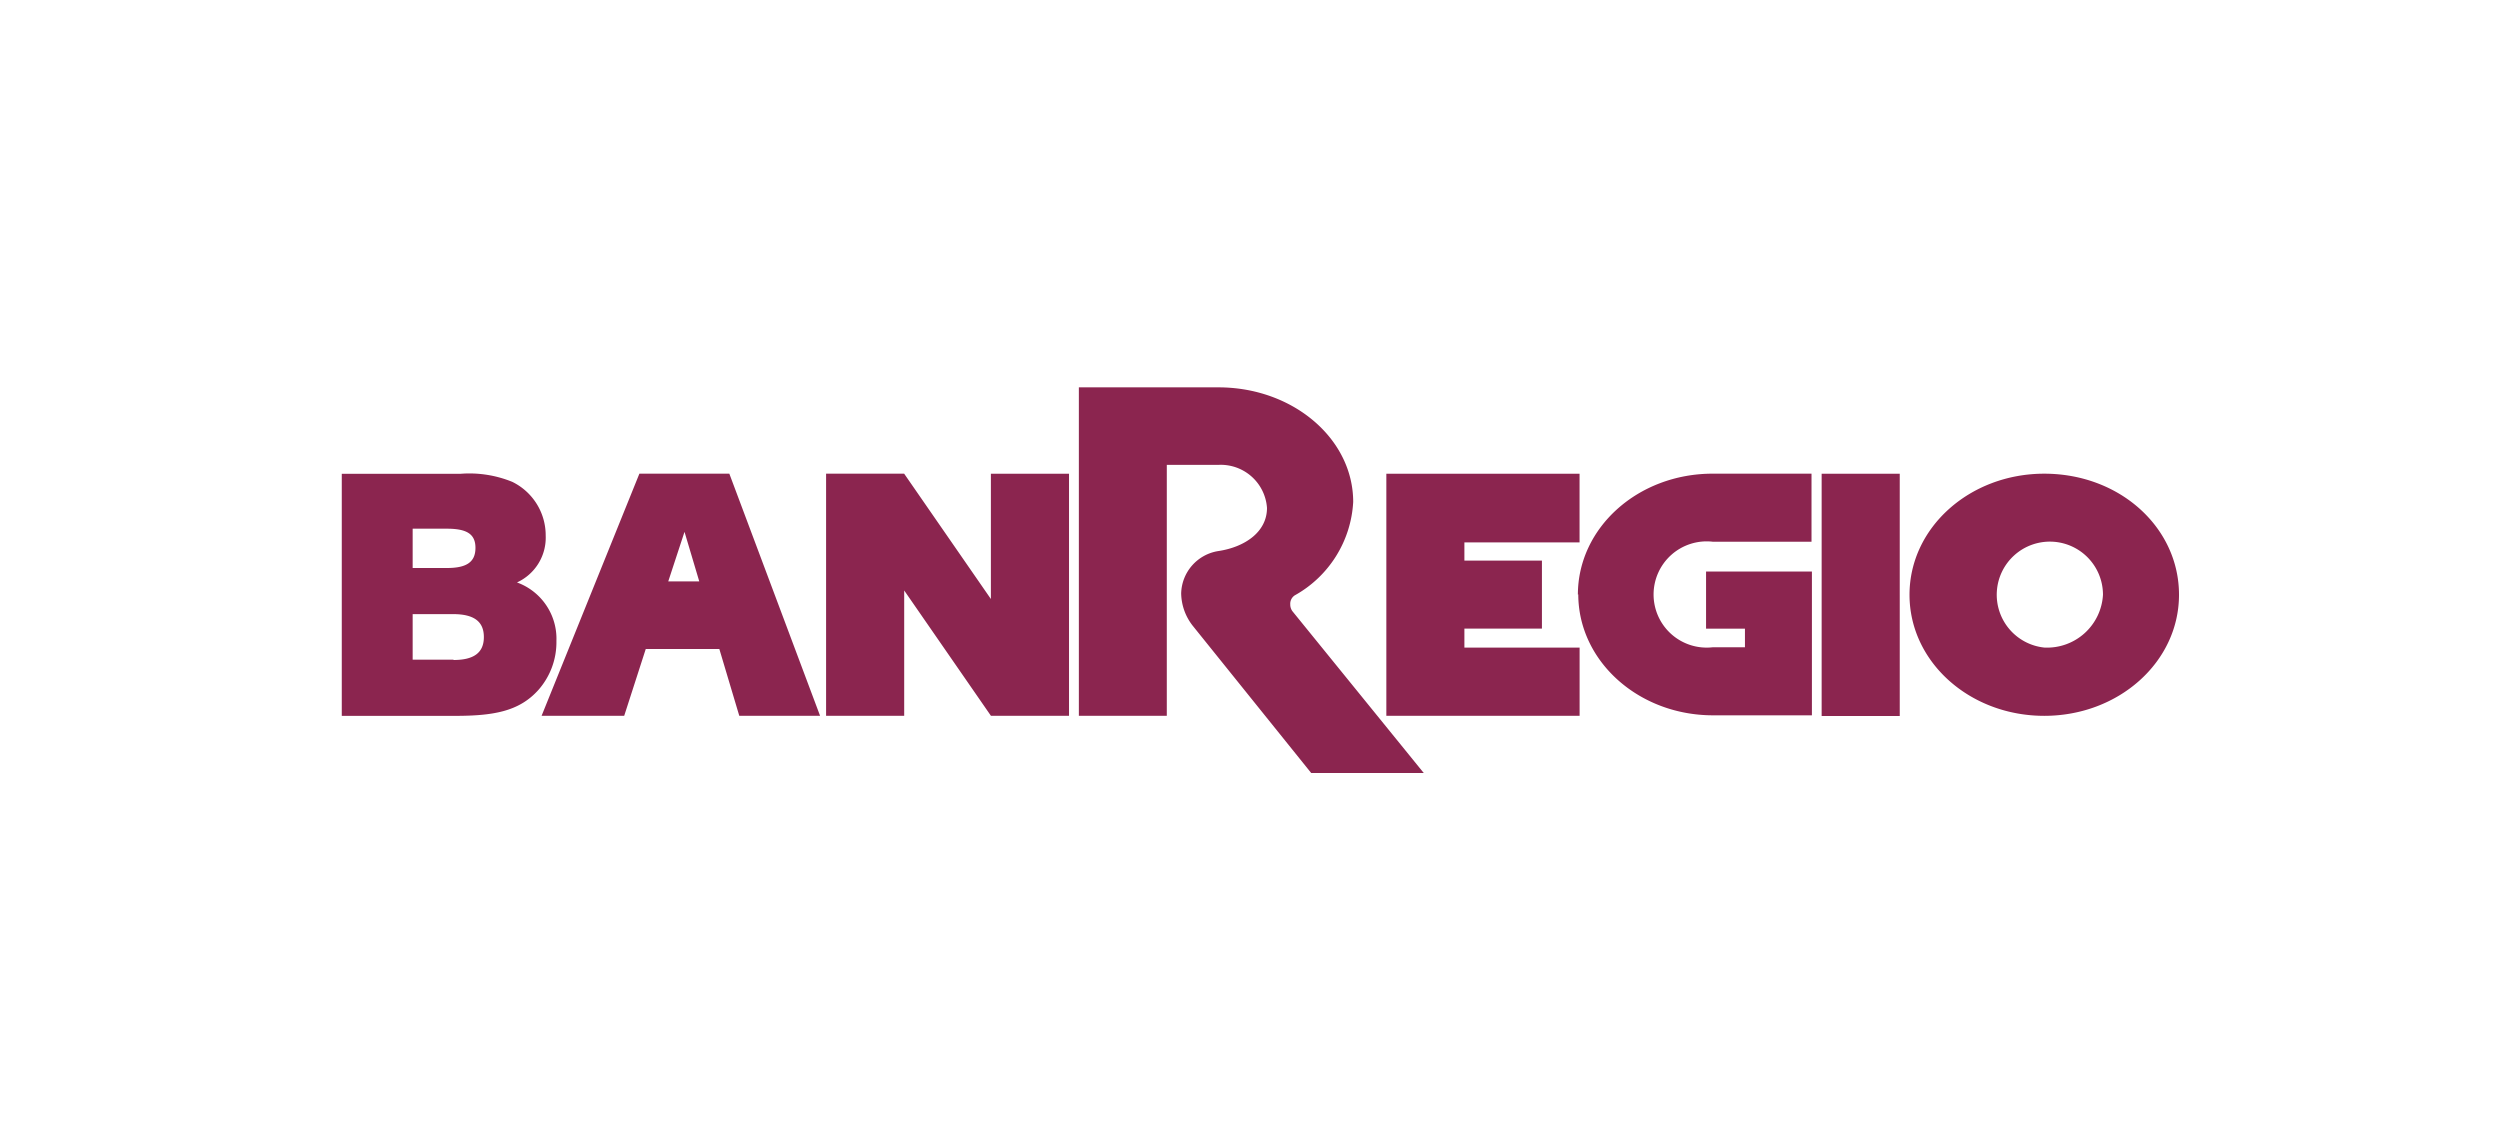 <svg xmlns="http://www.w3.org/2000/svg" width="158" height="72" viewBox="0 0 158 72">
  <g id="BANREGIO" transform="translate(-933 -181)">
    <rect id="Rectángulo_1" data-name="Rectángulo 1" width="158" height="72" transform="translate(933 181)" fill="#aaa7ff" opacity="0"/>
    <g id="Grupo_6" data-name="Grupo 6" transform="translate(954.6 205.481)">
      <path id="Trazado_87" data-name="Trazado 87" d="M25.026,57.929a3.112,3.112,0,0,0,1.812-2.955,3.764,3.764,0,0,0-2.111-3.4,7.183,7.183,0,0,0-3.262-.511H13.95v15.3h7.1c2.424,0,4.085-.252,5.328-1.64a4.562,4.562,0,0,0,1.138-3.09,3.786,3.786,0,0,0-2.485-3.7m-6.6-3.4h2.151c1.233,0,1.817.312,1.817,1.212s-.564,1.273-1.8,1.273H18.43V54.545Zm2.58,8.279H18.43v-2.88h2.546c1.308,0,1.954.449,1.954,1.45s-.647,1.45-1.92,1.45m86.468,3.538h4.936V51.06h-4.936v15.3ZM84.9,60.849h4.9v-4.3H84.9V55.4h7.278V51.06H79.967v15.3H92.181v-4.31H84.9Zm36.647-9.792c-4.7,0-8.516,3.4-8.516,7.652s3.813,7.652,8.516,7.652,8.516-3.4,8.516-7.652-3.744-7.652-8.516-7.652m0,10.989a3.357,3.357,0,1,1,3.711-3.336,3.539,3.539,0,0,1-3.711,3.336M54.974,58.977l-5.481-7.92H44.559v15.3h4.936v-7.92l5.481,7.92h4.936V51.06H54.974Zm-22.215-7.92-6.18,15.3H31.8l1.362-4.221h4.65l1.26,4.221h5.106l-5.734-15.3Zm1.824,6.808,1.028-3.132.933,3.132h-1.96Zm57.514.811c0,4.228,3.813,7.652,8.516,7.652h6.25V57.241h-6.69v3.609h2.458v1.178h-2.043a3.357,3.357,0,1,1,0-6.672h6.25v-4.3h-6.25c-4.7,0-8.516,3.4-8.516,7.652m-18.177.612a.634.634,0,0,1,.288-.576,7.2,7.2,0,0,0,3.689-5.9c0-4-3.813-7.243-8.516-7.243H60.534V66.357h5.558V50.5h3.262a2.928,2.928,0,0,1,3.07,2.723c0,1.518-1.4,2.471-3.07,2.723A2.778,2.778,0,0,0,67,58.624a3.4,3.4,0,0,0,.729,2.042l7.488,9.307h7.114l-8.3-10.224a.72.72,0,0,1-.137-.422" transform="translate(-13.95 -45.601)" fill="#8b254f"/>
    </g>
  </g>
</svg>
